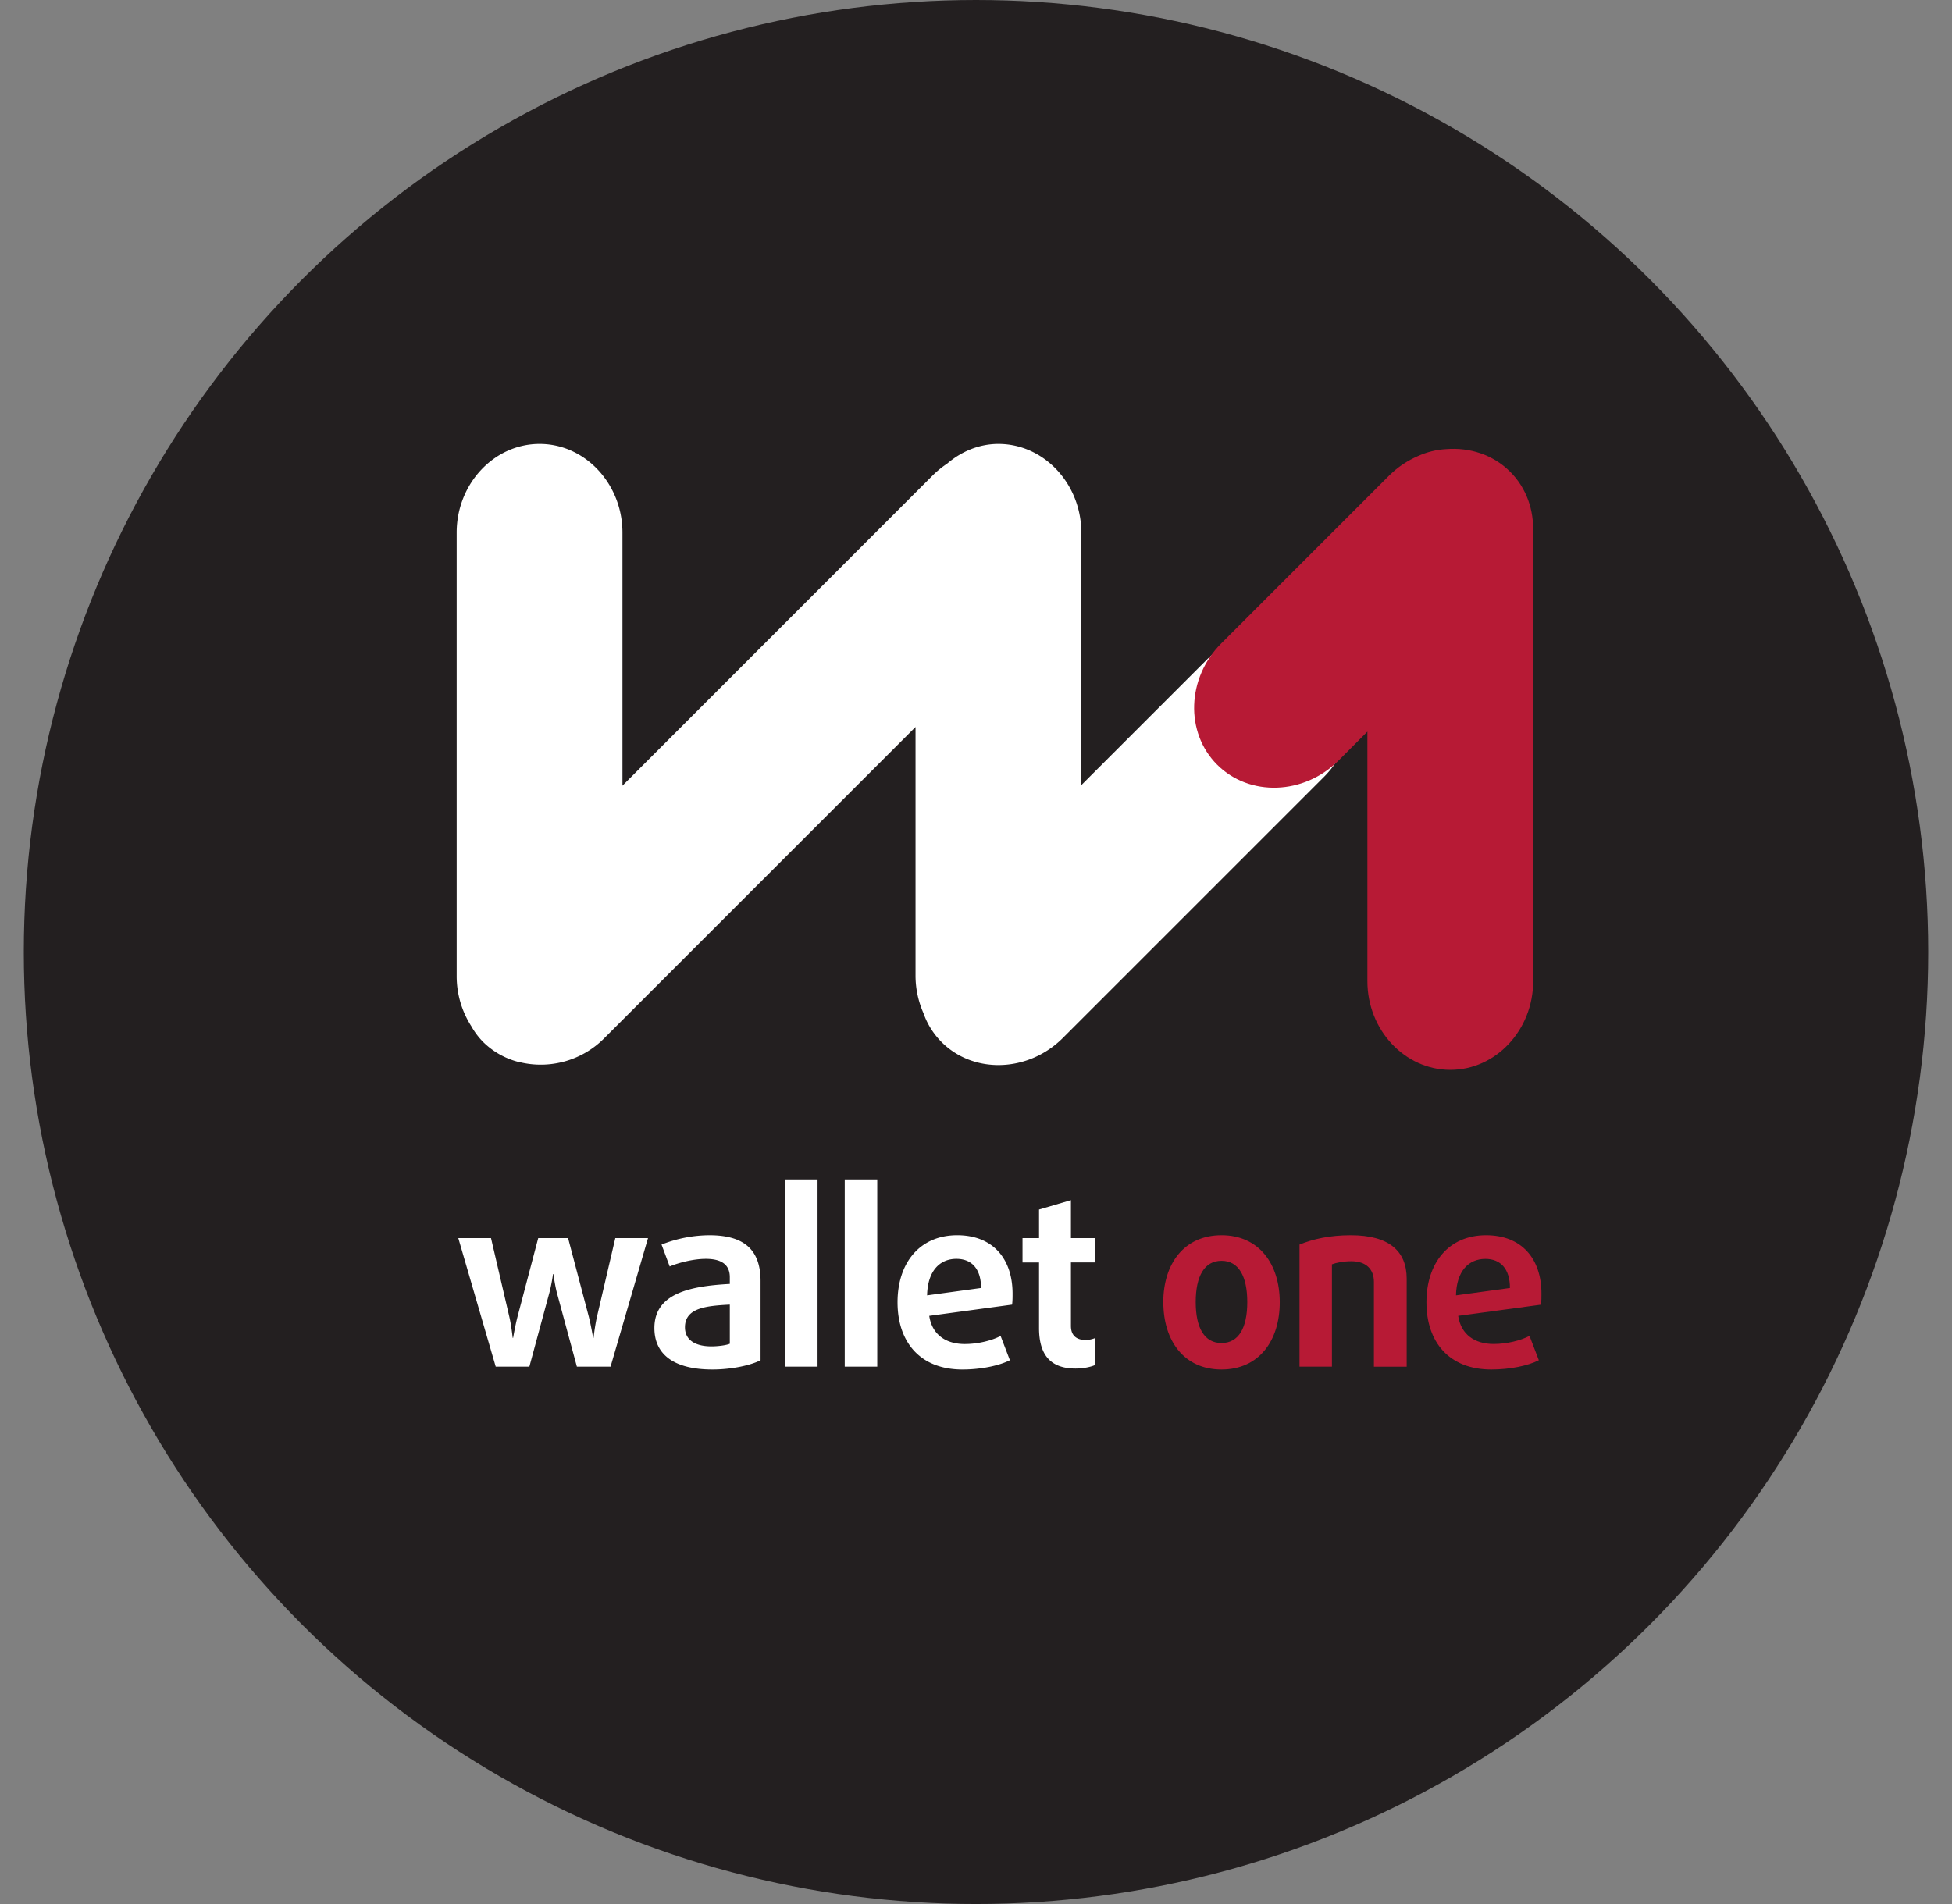 <svg xmlns="http://www.w3.org/2000/svg" width="41" height="40" fill="none"><rect width="100%" height="100%" fill="#808080" stroke="none"/><circle cx="20.5" cy="20" r="20" fill="#231F20"/><path fill="#fff" fill-rule="evenodd" d="M25.344 13.862c.726-.725 1.872-.764 2.549-.087.677.678.638 1.825-.087 2.549l-5.482 5.482c-.724.724-1.872.763-2.548.085a1.619 1.619 0 01-.38-.608 1.952 1.952 0 01-.166-.776v-5.234l-6.533 6.533a1.878 1.878 0 01-1.79.506h-.008a1.632 1.632 0 01-.749-.42 1.558 1.558 0 01-.251-.334 1.947 1.947 0 01-.307-1.051V11.19c0-1.025.783-1.864 1.742-1.864.957 0 1.74.839 1.74 1.864v5.316l6.52-6.522a1.96 1.96 0 01.299-.243c.298-.255.67-.415 1.078-.415.958 0 1.741.839 1.741 1.864v5.304l2.632-2.632zm-8.853 10.915v3.934h.681v-3.934h-.681zm-1.162 2.631c-.501.025-.942.07-.942.477 0 .255.2.4.556.4.145 0 .317-.024.386-.055v-.822zm-.366 1.363c-.812 0-1.218-.32-1.218-.871 0-.737.767-.882 1.584-.927v-.141c0-.28-.196-.386-.505-.386-.257 0-.568.08-.758.16l-.171-.46a2.777 2.777 0 011.003-.196c.692 0 1.077.27 1.077.963v1.663c-.2.105-.605.195-1.012.195zm-2.14-.06h-.706l-.416-1.538c-.05-.186-.075-.406-.075-.406h-.01s-.03.22-.081.406l-.416 1.538h-.707l-.786-2.701h.687l.385 1.654c.046.2.07.441.07.441h.01s.04-.24.091-.44l.436-1.655h.627l.436 1.654c.05.2.09.441.09.441h.01s.025-.24.07-.44l.386-1.655h.687l-.787 2.701zm4.92 0v-3.934h.683v3.934h-.682zm1.73-1.498c.01-.506.26-.767.616-.767.316 0 .517.205.517.612l-1.133.155zm.045.431l1.74-.236c.01-.08.01-.155.01-.23 0-.737-.416-1.228-1.163-1.228-.787 0-1.253.581-1.253 1.408 0 .832.47 1.413 1.363 1.413.39 0 .771-.08.997-.195l-.195-.51c-.19.1-.482.17-.752.17-.397 0-.687-.196-.747-.592zm3.072 1.107c-.522 0-.766-.285-.766-.851v-1.378h-.347v-.512h.347v-.6l.67-.197v.797h.508v.511h-.508v1.334c0 .22.136.296.311.296.07 0 .15-.02.197-.041v.566c-.082.04-.247.075-.412.075z" clip-rule="evenodd"/><path fill="#B71A35" fill-rule="evenodd" d="M31.72 9.91c.344.345.502.811.48 1.28.002.036.003.07.003.106v9.317c0 1.025-.783 1.863-1.74 1.863-.958 0-1.742-.838-1.742-1.863V15.37l-.607.609c-.725.724-1.872.763-2.549.086-.677-.677-.638-1.824.087-2.549l3.518-3.518c.184-.184.393-.322.616-.418.183-.083.383-.134.591-.145.492-.039.983.116 1.343.476zm-2.862 17.022v1.78h.688v-1.85c0-.581-.372-.912-1.174-.912-.445 0-.792.08-1.077.196v2.565h.681v-2.15c.09-.035.247-.065.407-.065.31 0 .475.166.475.436zm-3.743.422c0-.542.18-.867.542-.867.36 0 .541.325.541.867 0 .541-.18.861-.541.861-.361 0-.542-.32-.542-.861zm-.68.004c0 .808.434 1.413 1.222 1.413.787 0 1.223-.605 1.223-1.413 0-.806-.436-1.408-1.223-1.408-.788 0-1.223.602-1.223 1.408zm6.764-.911c-.355 0-.607.26-.617.766l1.133-.155c0-.406-.2-.611-.516-.611zm1.168.962l-1.739.235c.06.396.35.591.746.591.271 0 .561-.07.752-.17l.196.511c-.226.116-.607.195-.998.195-.891 0-1.363-.58-1.363-1.413 0-.826.466-1.408 1.253-1.408.746 0 1.163.491 1.163 1.228 0 .075 0 .15-.01.23z" clip-rule="evenodd"/></svg>